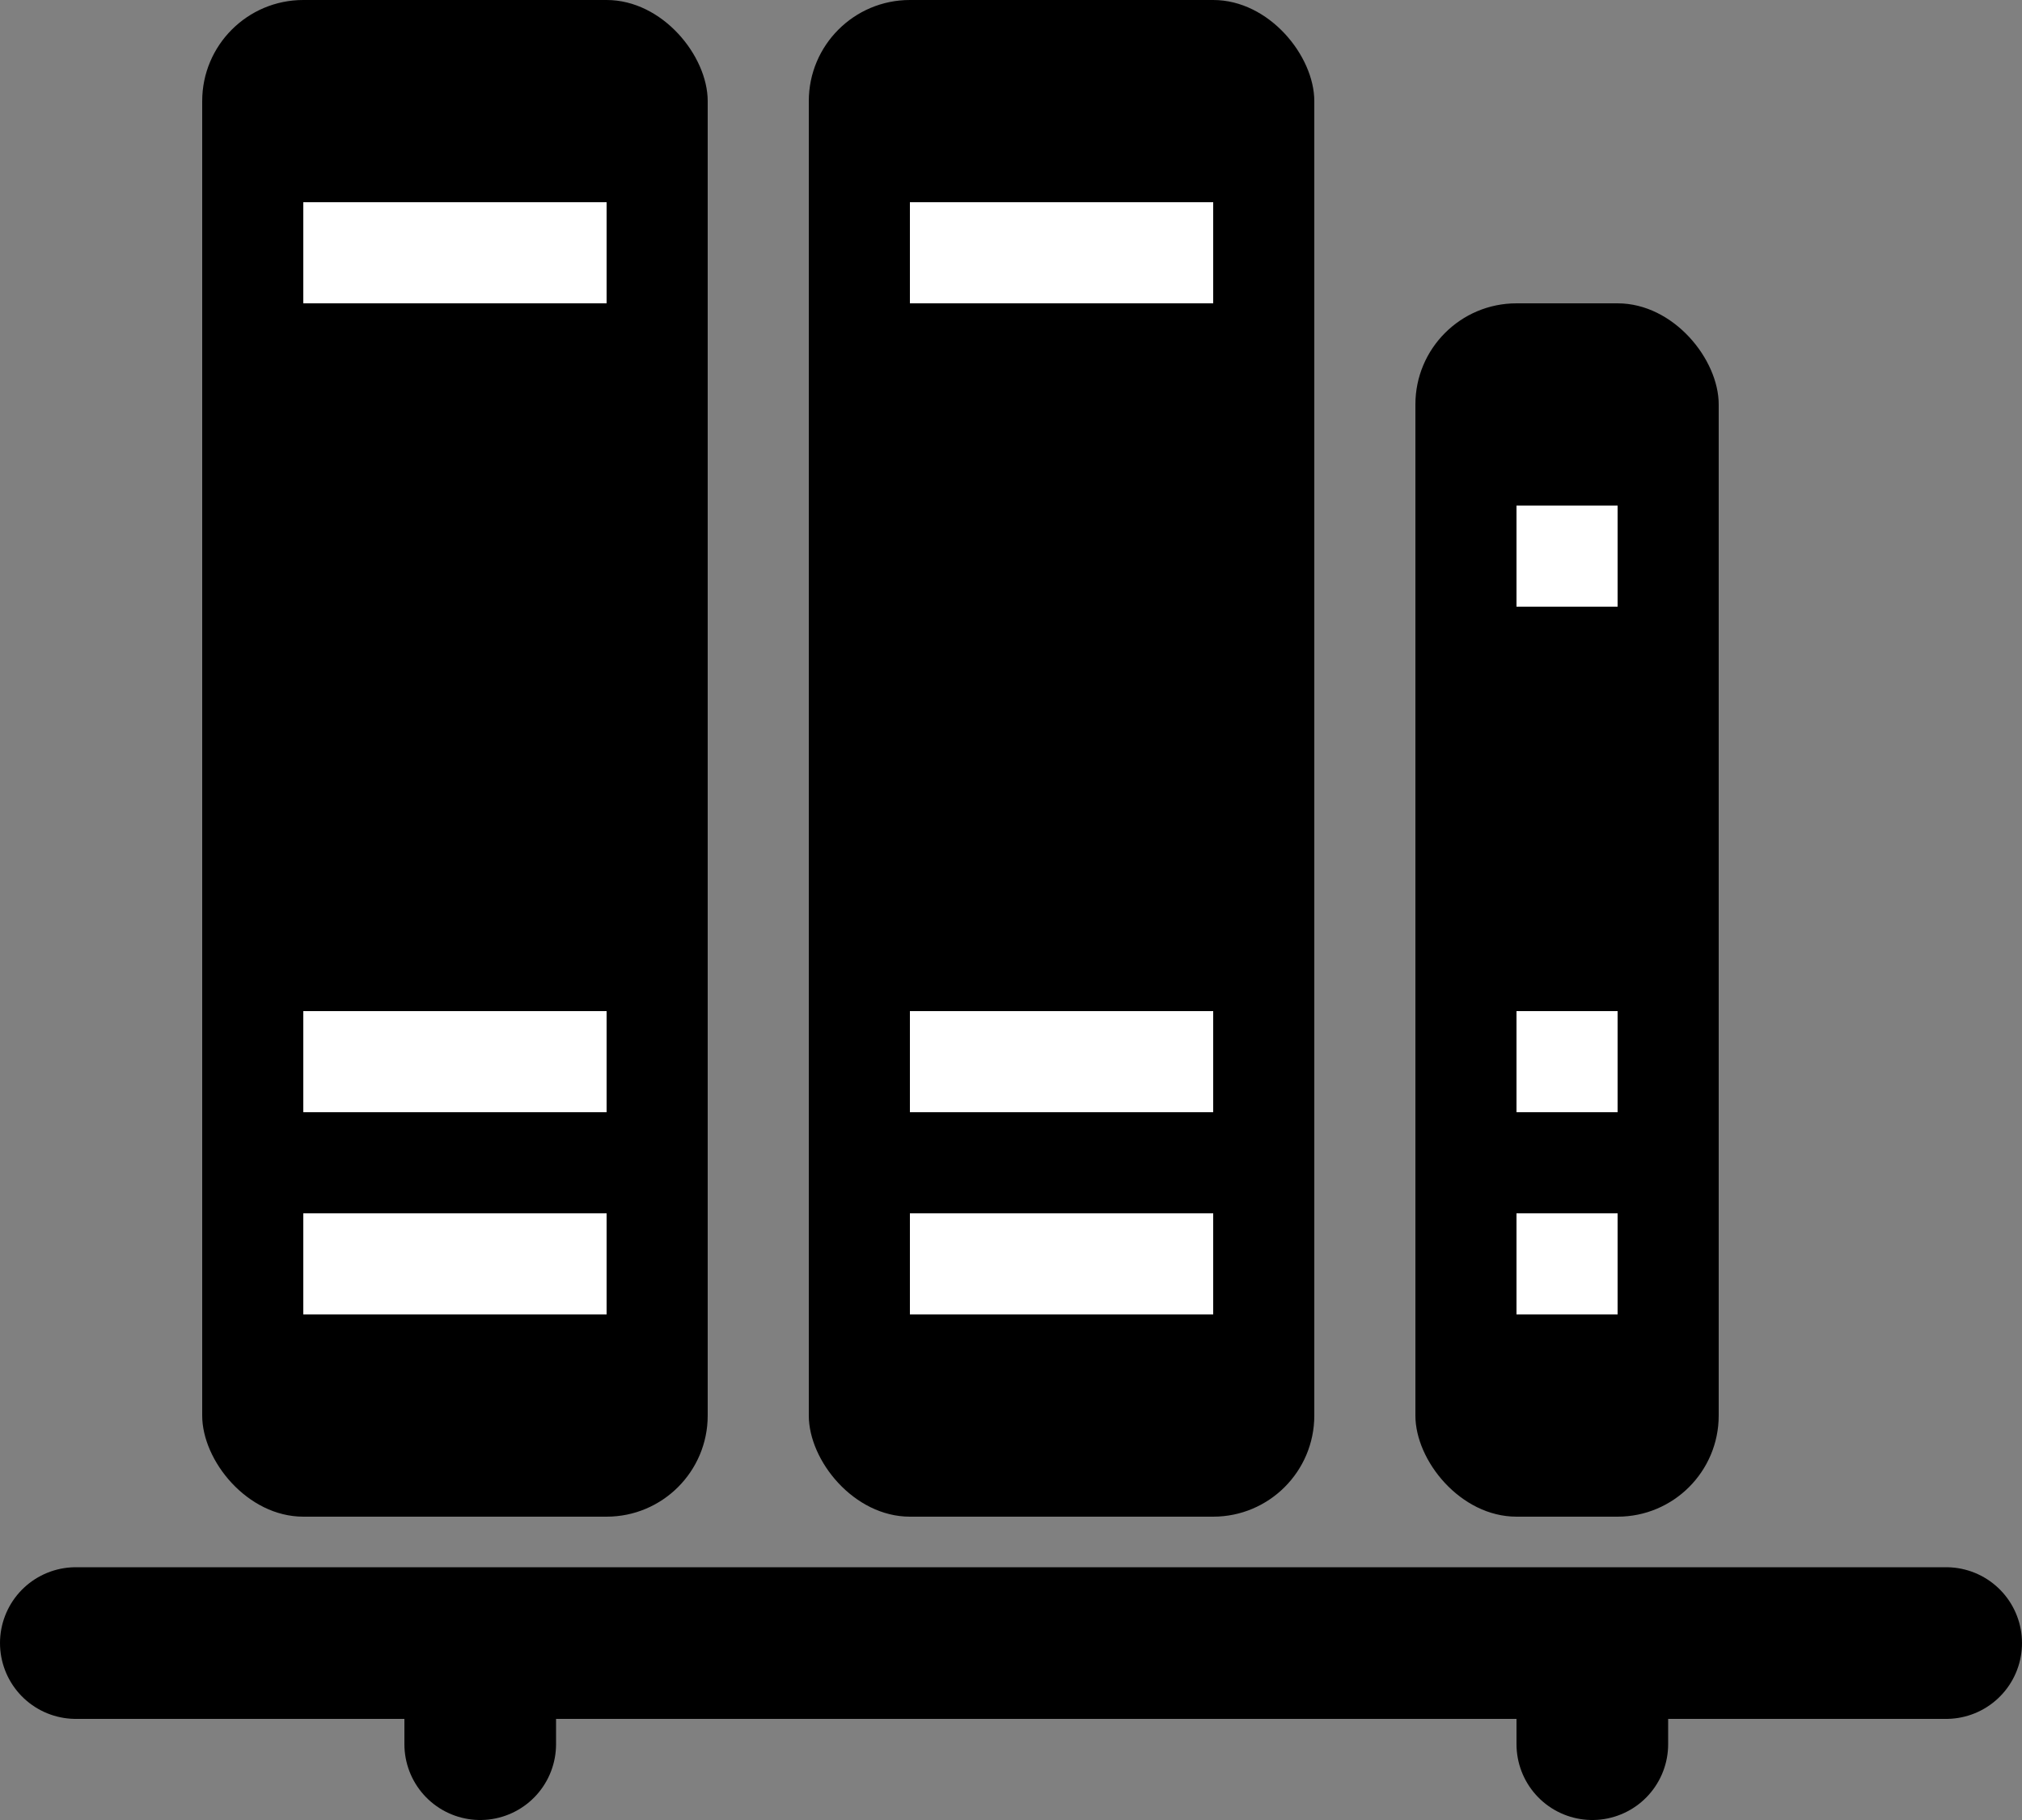 <svg width="20" height="18" viewBox="0 0 20 18" fill="none" xmlns="http://www.w3.org/2000/svg">
<rect x="0" y="0" width="20" height="18" fill="#808080" stroke="none"/>
<line x1="0.75" y1="16.25" x2="19.25" y2="16.25" stroke="black" stroke-width="1.5" stroke-linecap="round"/>
<line x1="4.75" y1="16.75" x2="4.75" y2="17.25" stroke="black" stroke-width="1.5" stroke-linecap="round"/>
<line x1="15.75" y1="16.75" x2="15.75" y2="17.25" stroke="black" stroke-width="1.5" stroke-linecap="round"/>
<rect x="14" y="3" width="3" height="12" rx="1" fill="black"/>
<rect x="2" width="5" height="15" rx="1" fill="black"/>
<rect x="3" y="2" width="3" height="1" fill="white"/>
<rect x="3" y="10" width="3" height="1" fill="white"/>
<rect x="3" y="12" width="3" height="1" fill="white"/>
<rect x="8" width="5" height="15" rx="1" fill="black"/>
<rect x="9" y="2" width="3" height="1" fill="white"/>
<rect x="9" y="10" width="3" height="1" fill="white"/>
<rect x="9" y="12" width="3" height="1" fill="white"/>
<rect x="15" y="5" width="1" height="1" fill="white"/>
<rect x="15" y="10" width="1" height="1" fill="white"/>
<rect x="15" y="12" width="1" height="1" fill="white"/>
</svg>
